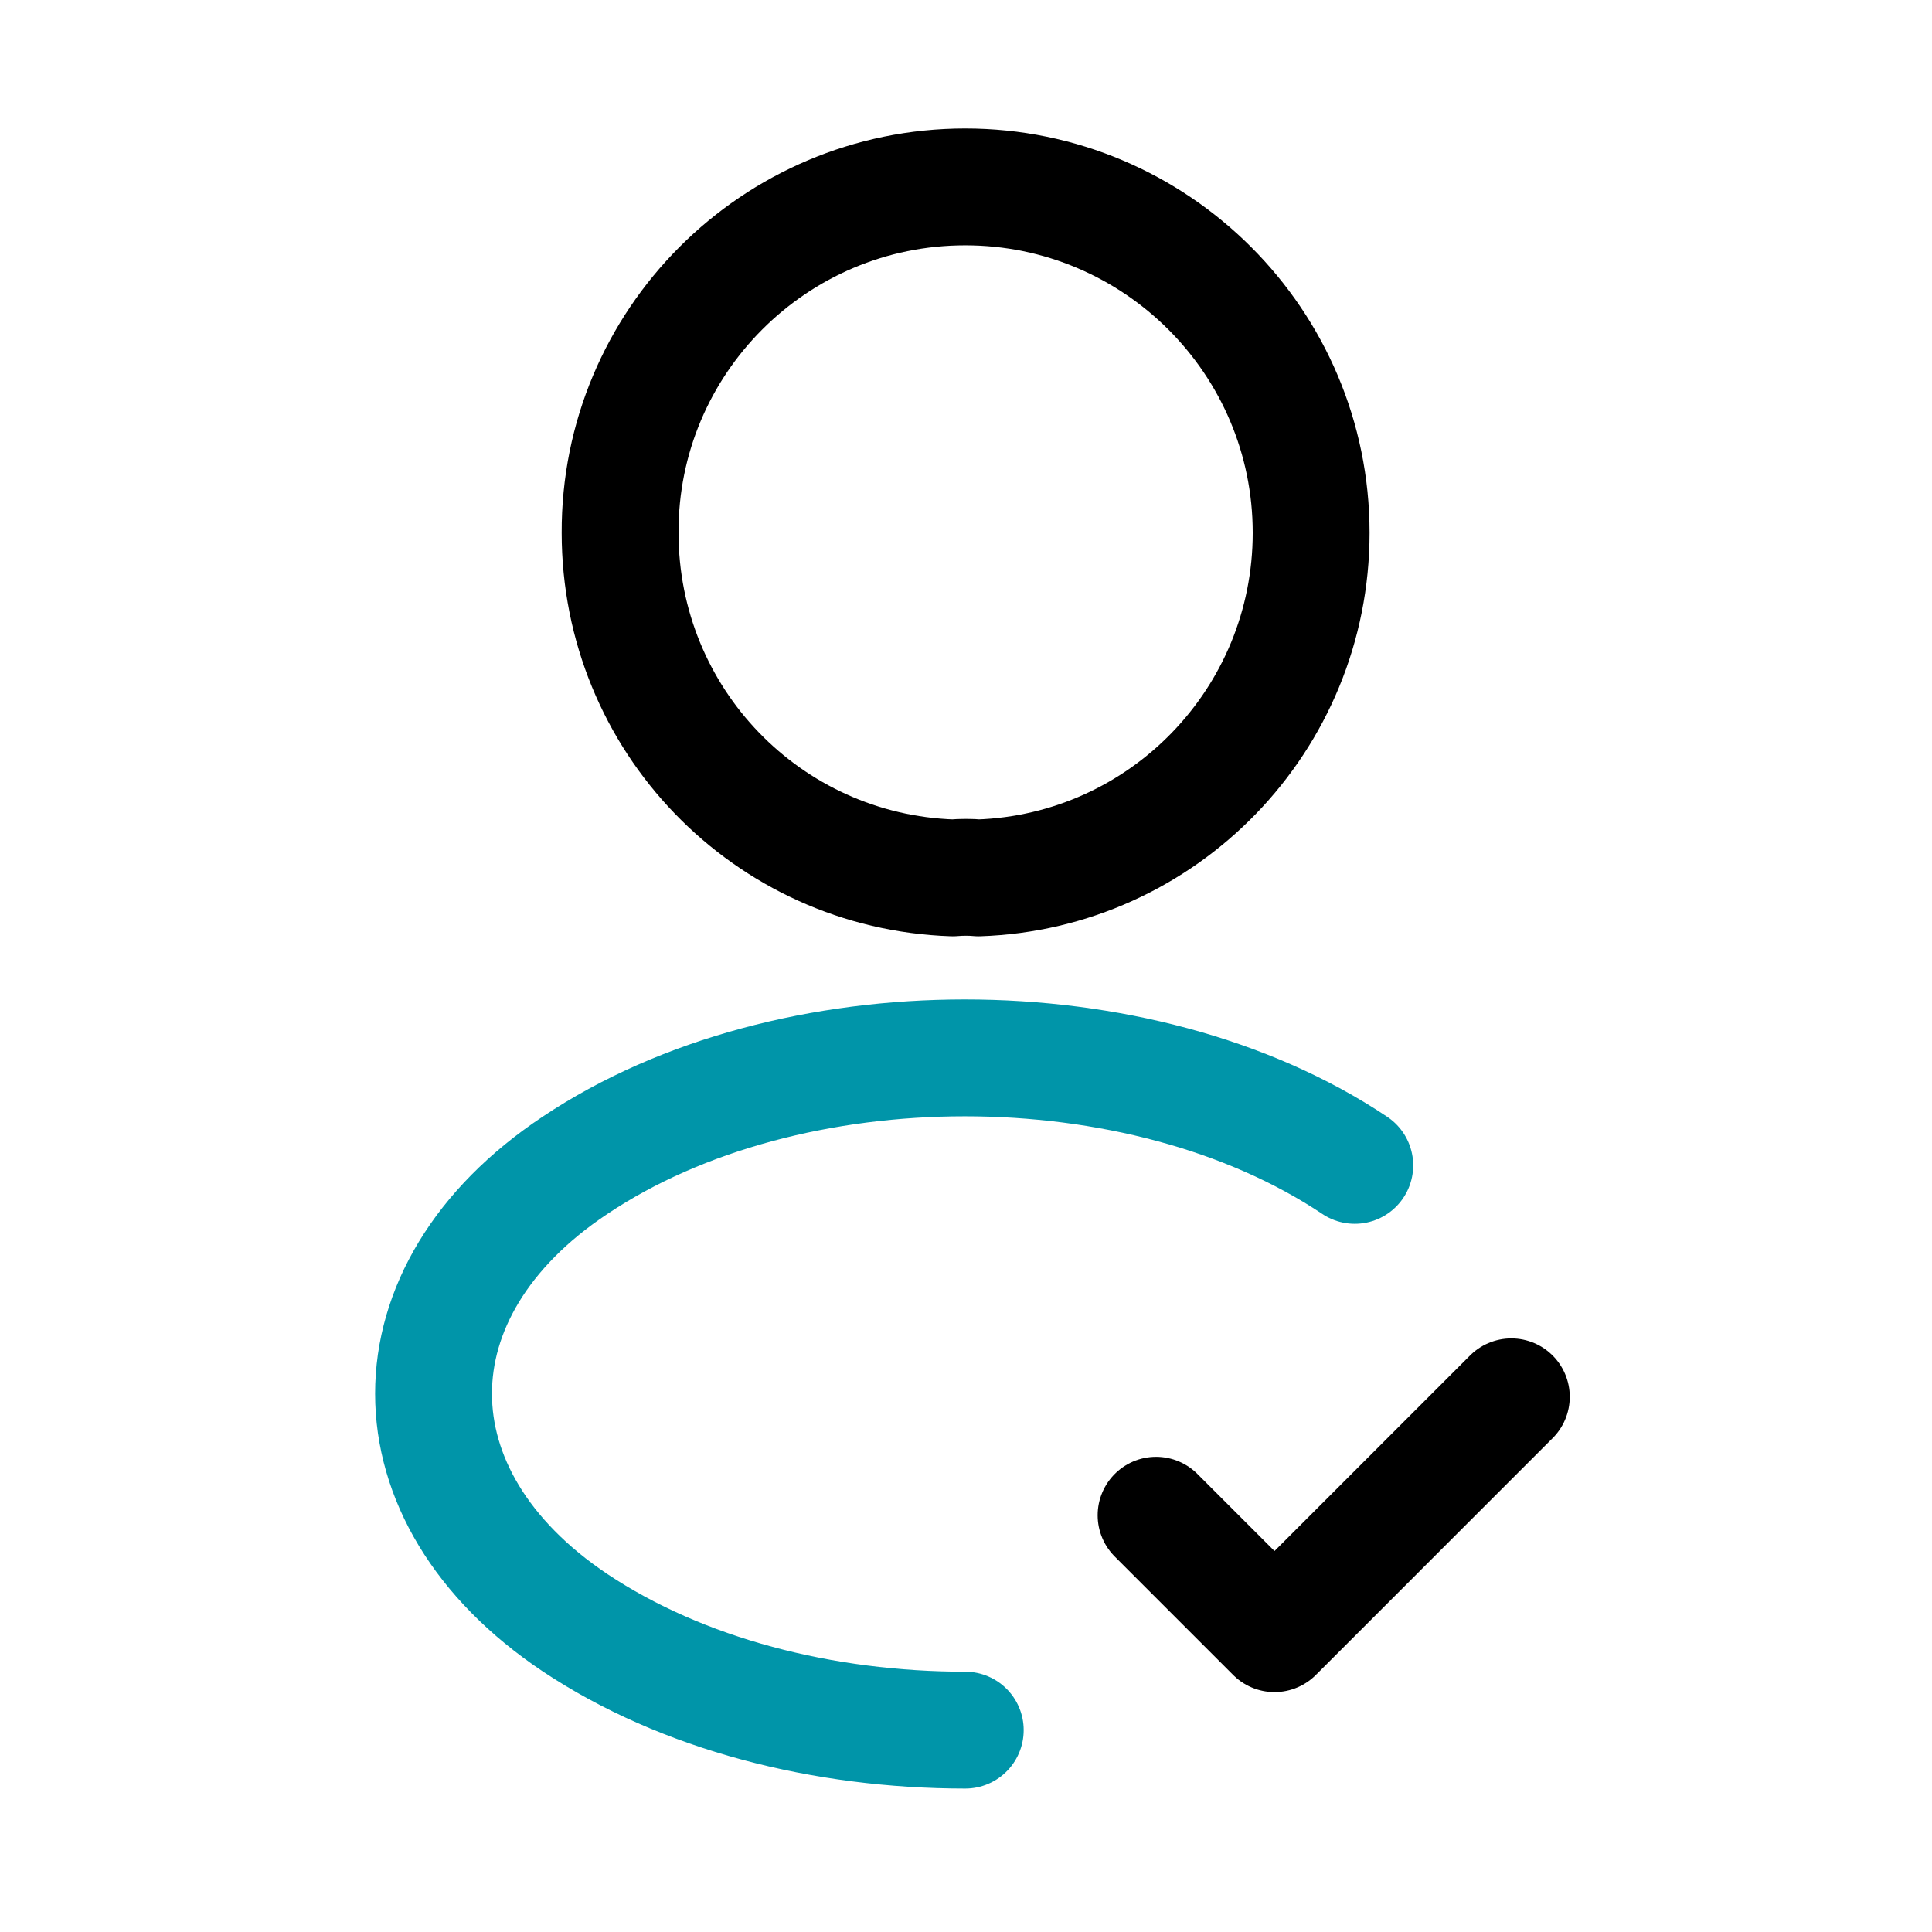 <svg xmlns="http://www.w3.org/2000/svg" width="31" height="31" viewBox="0 0 31 31" fill="none"><path d="M18.55 24.313L20.45 26.213L24.25 22.413" stroke="currentColor" stroke-width="1.875" stroke-linecap="round" stroke-linejoin="round"></path><path d="M15.7 14.086C15.575 14.074 15.425 14.074 15.288 14.086C12.313 13.986 9.95 11.549 9.95 8.549C9.938 5.487 12.425 2.999 15.488 2.999C18.55 2.999 21.038 5.487 21.038 8.549C21.038 11.549 18.663 13.986 15.7 14.086Z" stroke="currentColor" stroke-width="1.875" stroke-linecap="round" stroke-linejoin="round"></path><path d="M15.488 27.761C13.213 27.761 10.95 27.186 9.225 26.036C6.2 24.011 6.2 20.711 9.225 18.699C12.662 16.399 18.3 16.399 21.738 18.699" stroke="#0095a9" stroke-width="1.875" stroke-linecap="round" stroke-linejoin="round"></path></svg>
